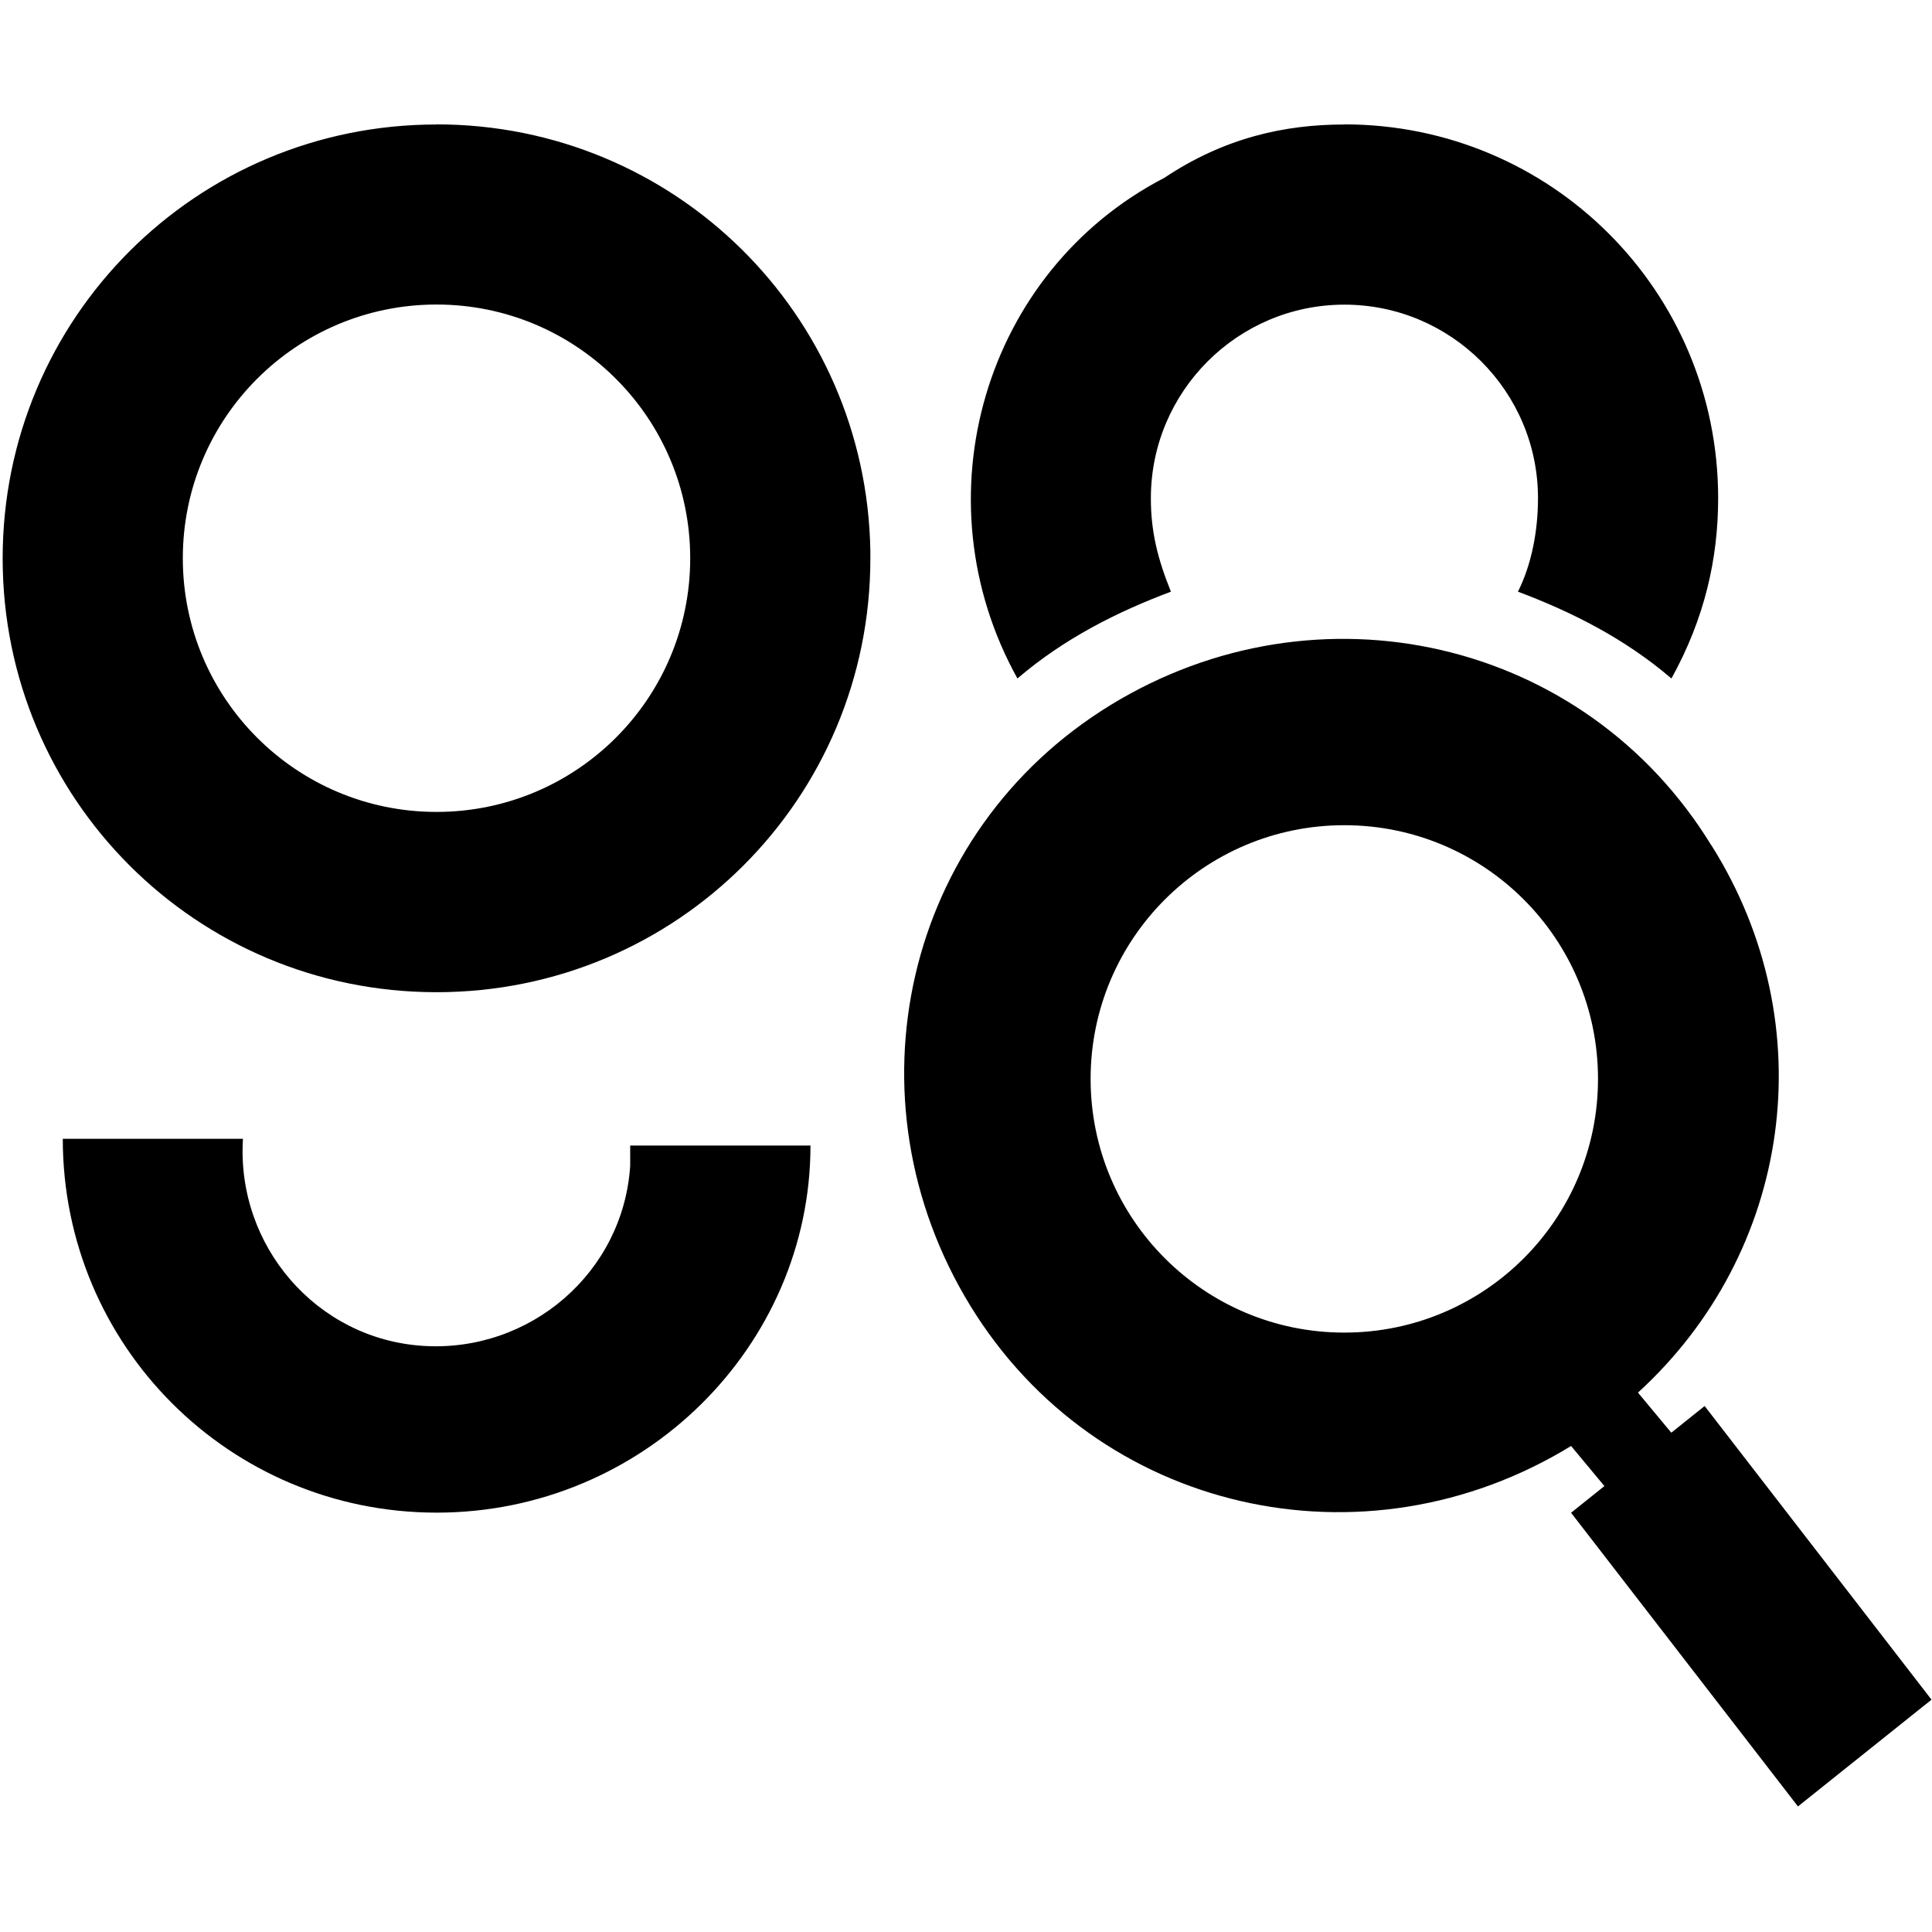 <!-- Generated by IcoMoon.io -->
<svg version="1.1" xmlns="http://www.w3.org/2000/svg" width="16" height="16" viewBox="0 0 16 16">
<title>app_logo98insignts</title>
<path d="M3.615 2.522c-1.161 0-2.101 0.94-2.101 2.101s0.94 2.101 2.101 2.101c1.161 0 2.101-0.94 2.101-2.101 0 0 0 0 0 0 0-1.161-0.94-2.101-2.101-2.101zM11.133 6.834c-1.161 0-2.101 0.94-2.101 2.101s0.94 2.101 2.101 2.101c1.161 0 2.101-0.94 2.101-2.101s-0.94-2.101-2.101-2.101zM14.173 7c0.94 1.493 0.663 3.372-0.608 4.533l0.276 0.332 0.276-0.221 1.879 2.432-1.106 0.884-1.879-2.432 0.276-0.221-0.276-0.332c-1.714 1.050-3.925 0.553-4.975-1.161s-0.553-3.925 1.161-4.975c1.714-1.050 3.925-0.553 4.975 1.161zM2.012 9.432c-0.055 0.884 0.608 1.658 1.493 1.714s1.658-0.608 1.714-1.493v-0.166h1.493c0 1.658-1.382 3.040-3.096 3.040s-3.096-1.382-3.096-3.096h1.493zM3.615 1.030c1.97 0 3.561 1.571 3.593 3.534l0 0.060c0 1.99-1.603 3.593-3.593 3.593s-3.593-1.603-3.593-3.593c0-1.99 1.603-3.593 3.593-3.593zM11.133 1.030c1.714 0 3.096 1.382 3.096 3.096 0 0.498-0.111 0.995-0.387 1.493-0.387-0.332-0.829-0.553-1.271-0.719 0.111-0.221 0.166-0.498 0.166-0.774 0-0.884-0.719-1.603-1.603-1.603s-1.603 0.719-1.603 1.603c0 0.276 0.055 0.498 0.166 0.774-0.442 0.166-0.884 0.387-1.271 0.719-0.829-1.493-0.276-3.372 1.216-4.146 0.498-0.332 0.995-0.442 1.493-0.442z"></path>
</svg>
